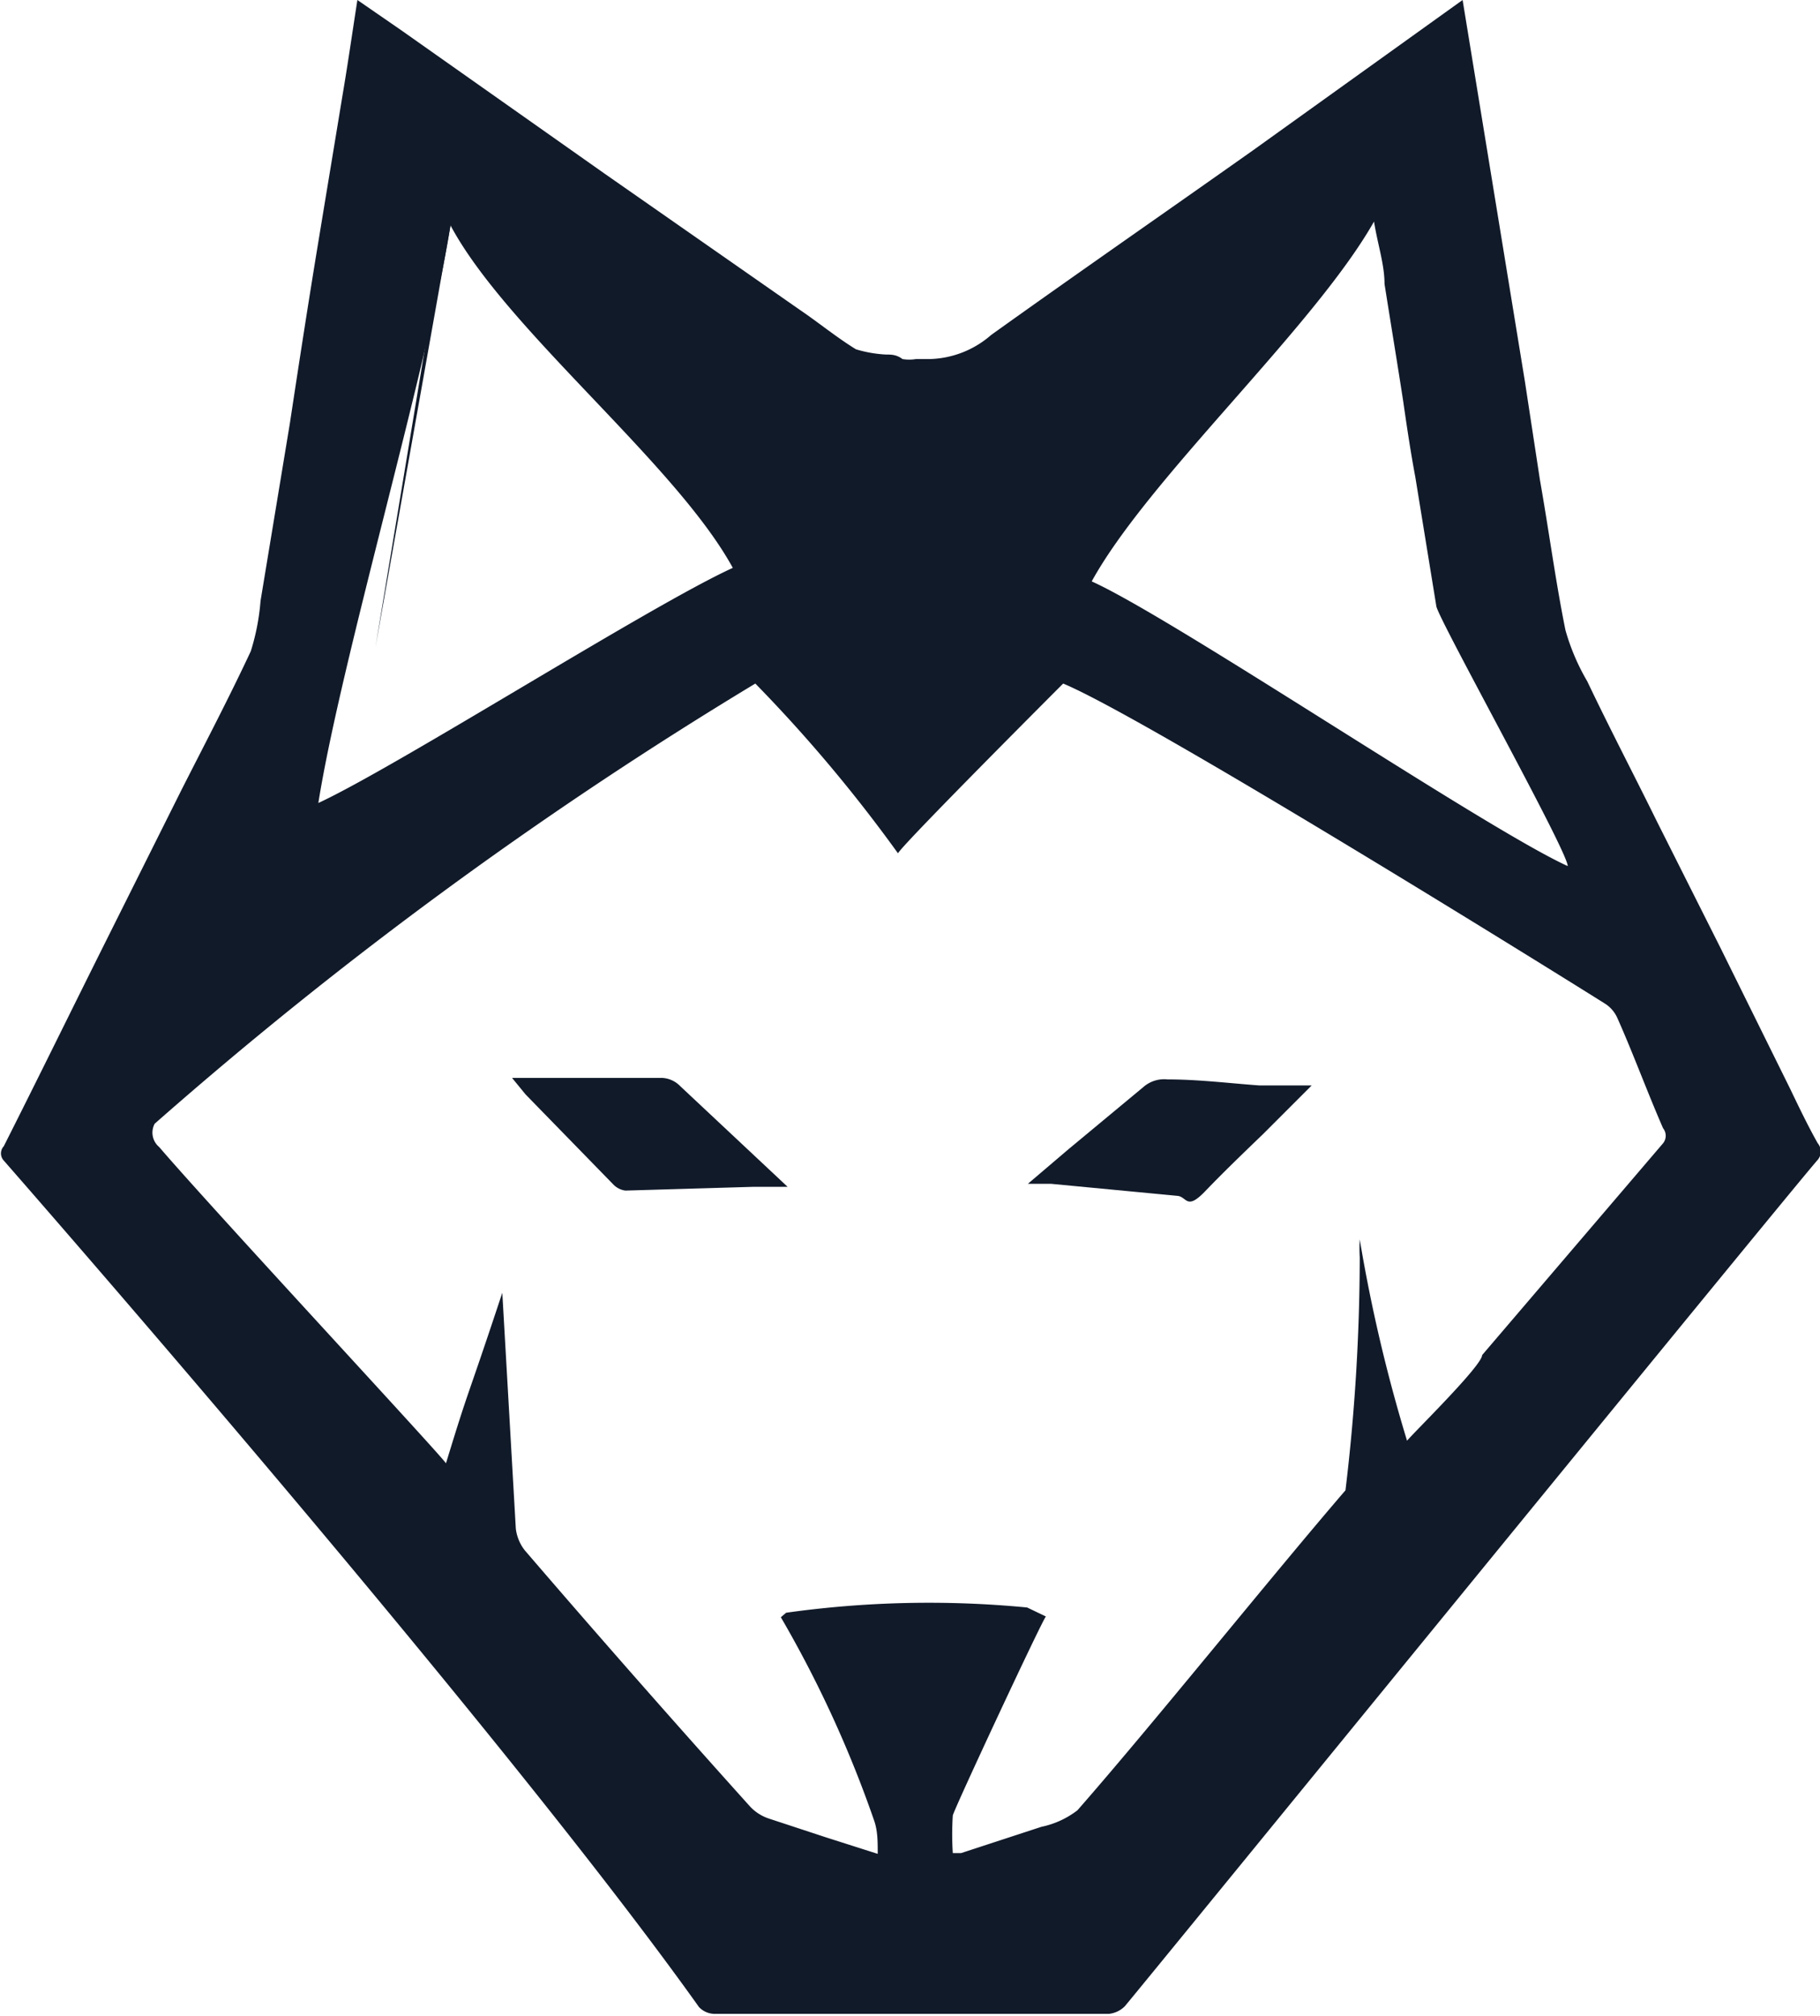 <svg xmlns="http://www.w3.org/2000/svg" viewBox="0 0 24.24 26.84" fill="#111a29"><defs></defs><title>Icon</title><g id="Layer_2" data-name="Layer 2"><g id="content"><path class="cls-1" d="M20.51,6.39c.12.68.21,1.36.34,2a2.9,2.9,0,0,0,.29.68c.3.63.62,1.24.93,1.87l.84,1.67.93,1.88c.12.25.24.5.37.73a.17.17,0,0,1,0,.22c-.42.48-9,11-9.23,11.27a.35.35,0,0,1-.21.1H9.51a.29.29,0,0,1-.2-.09C6.66,23,.39,15.84.05,15.45a.14.14,0,0,1,0-.19c.46-.91.91-1.83,1.37-2.75l1-2c.31-.61.63-1.22.92-1.84A3,3,0,0,0,3.47,8l.39-2.36c.12-.79.24-1.57.37-2.36s.22-1.33.33-2c.07-.41.13-.83.2-1.28l.58.4L8.05,2.31l2.61,1.82c.25.17.48.36.74.52a1.67,1.67,0,0,0,.4.07c.07,0,.14,0,.22.06a.55.55,0,0,0,.18,0c.06,0,.12,0,.18,0a1.29,1.29,0,0,0,.82-.32c1.16-.83,2.33-1.64,3.49-2.46L19.48,0l.83,5.08M6.87,20.35a.58.58,0,0,0,.12.29q1.47,1.71,3,3.41a.6.6,0,0,0,.25.16l.76.25.69.22c0-.17,0-.31-.05-.45a15.35,15.35,0,0,0-1.24-2.7l.07-.06a13.68,13.68,0,0,1,3.21-.07l.25.12c-.05.05-1.24,2.6-1.24,2.65a3.9,3.9,0,0,0,0,.5l.11,0,1.07-.35a1.18,1.18,0,0,0,.48-.22c1-1.14,2.58-3.11,3.57-4.26a26.21,26.21,0,0,0,.19-3.1,2,2,0,0,1,0-.24,21,21,0,0,0,.63,2.68c.09-.11,1-1,1-1.14l2.41-2.82a.16.16,0,0,0,0-.2c-.21-.48-.4-1-.61-1.47a.44.44,0,0,0-.15-.18c-.49-.31-6.1-3.8-7.23-4.27,0,0-2.14,2.14-2.2,2.26a19.69,19.69,0,0,0-1.9-2.26,55.57,55.57,0,0,0-8,5.86.25.25,0,0,0,.06.31c.72.84,3.66,4,3.82,4.21.33-1.08.24-.73.75-2.27M18.85,6.35c-.06-.32-.11-.65-.16-1-.08-.52-.16-1-.25-1.57,0-.26-.09-.52-.14-.83-.8,1.41-3,3.41-3.76,4.79,1.09.49,5.24,3.29,6.34,3.79,0-.2-1.73-3.3-1.75-3.46M9.76,7.56C9,6.17,6.74,4.39,6,3h0c-.29,1.85-1.46,5.8-1.76,7.69C5.28,10.21,8.68,8.05,9.76,7.56Z"/><path class="cls-1" d="M5,8.62,5.93,3H6"/><path class="cls-1" d="M6.82,14.35h2a.36.36,0,0,1,.24.11l1.43,1.34s0,0,0,0l-.46,0-1.7.05a.27.27,0,0,1-.16-.08L7,14.57Z"/><path class="cls-1" d="M17.47,14.45l-.65.65c-.26.25-.52.5-.77.76s-.24.07-.37.06L14,15.76l-.31,0,.54-.46,1-.83a.42.42,0,0,1,.32-.1c.41,0,.81.05,1.22.08Z"/></g></g></svg>